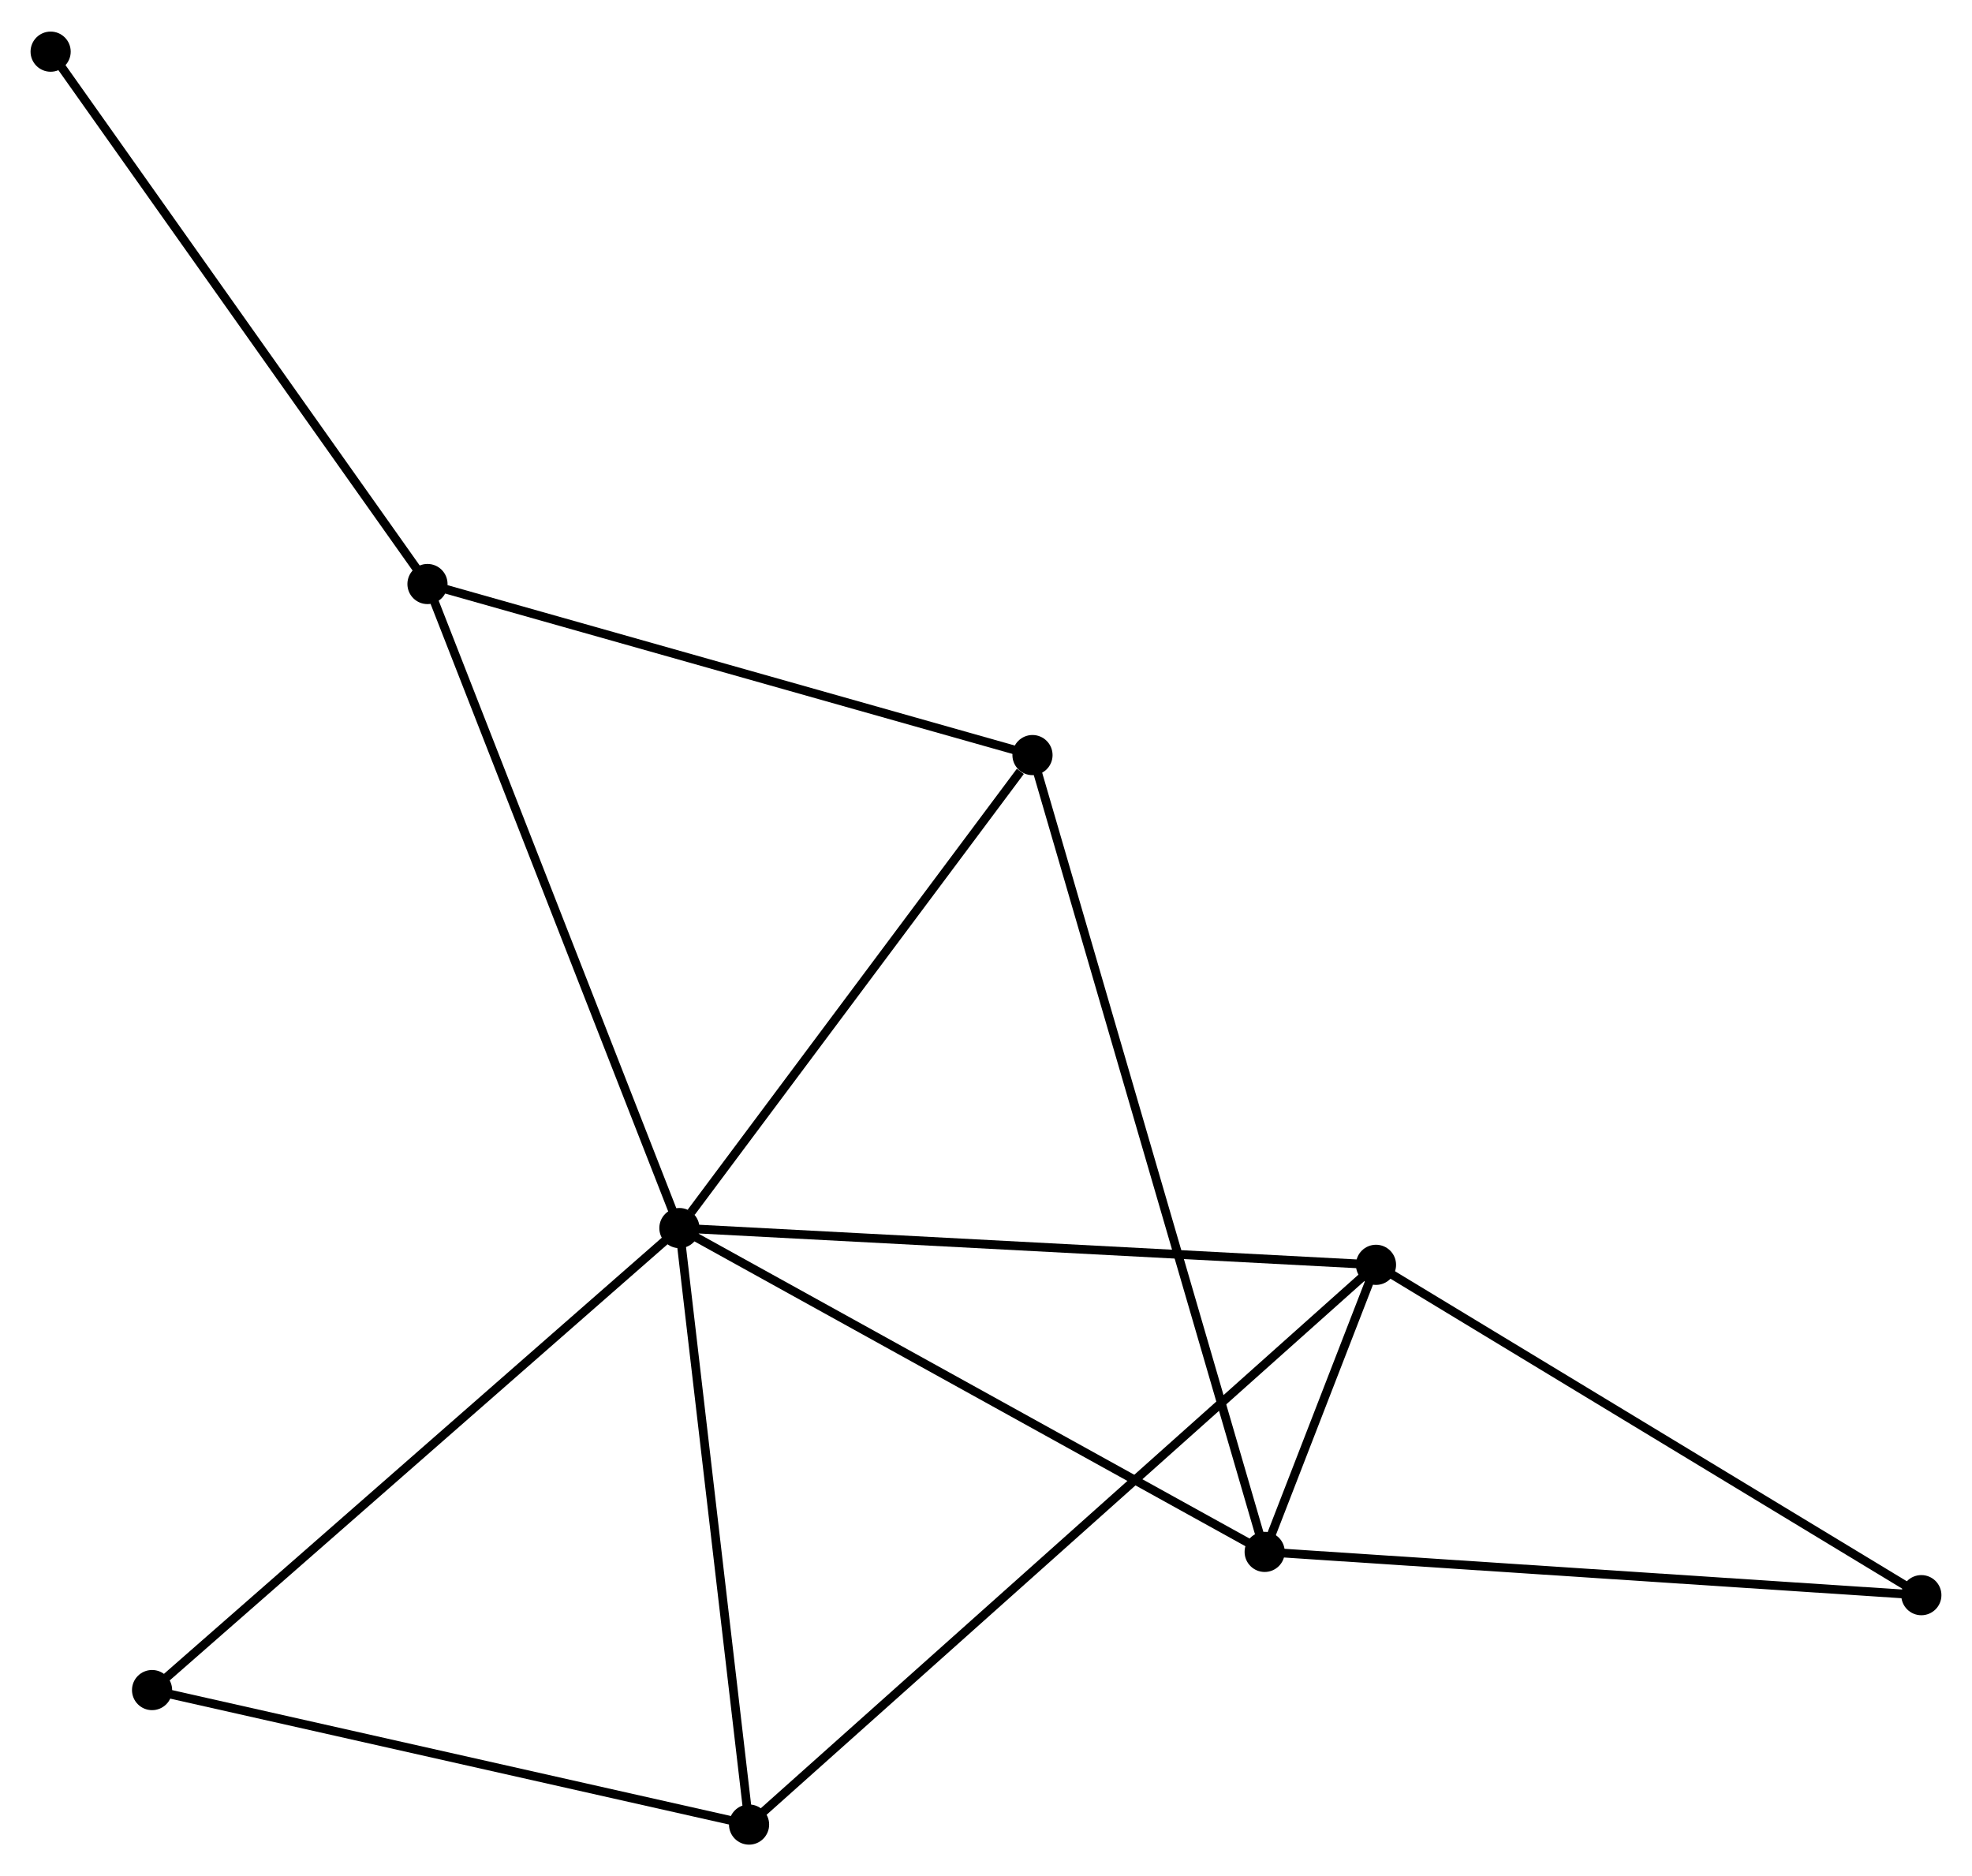 <?xml version="1.0" encoding="UTF-8" standalone="no"?>
<!DOCTYPE svg PUBLIC "-//W3C//DTD SVG 1.1//EN"
 "http://www.w3.org/Graphics/SVG/1.1/DTD/svg11.dtd">
<!-- Generated by graphviz version 2.36.0 (20140111.2315)
 -->
<!-- Title: %3 Pages: 1 -->
<svg width="226pt" height="215pt"
 viewBox="0.00 0.00 225.91 214.68" xmlns="http://www.w3.org/2000/svg" xmlns:xlink="http://www.w3.org/1999/xlink">
<g id="graph0" class="graph" transform="scale(1 1) rotate(0) translate(4 210.678)">
<title>%3</title>
<!-- 0 -->
<g id="node1" class="node"><title>0</title>
<ellipse fill="black" stroke="black" cx="73.831" cy="-70.125" rx="1.8" ry="1.8"/>
</g>
<!-- 1 -->
<g id="node2" class="node"><title>1</title>
<ellipse fill="black" stroke="black" cx="153.632" cy="-65.916" rx="1.8" ry="1.8"/>
</g>
<!-- 0&#45;&#45;1 -->
<g id="edge1" class="edge"><title>0&#45;&#45;1</title>
<path fill="none" stroke="black" d="M75.804,-70.021C86.844,-69.439 140.868,-66.589 151.728,-66.016"/>
</g>
<!-- 2 -->
<g id="node3" class="node"><title>2</title>
<ellipse fill="black" stroke="black" cx="140.879" cy="-33.035" rx="1.8" ry="1.8"/>
</g>
<!-- 0&#45;&#45;2 -->
<g id="edge2" class="edge"><title>0&#45;&#45;2</title>
<path fill="none" stroke="black" d="M75.489,-69.208C84.684,-64.121 129.368,-39.402 139.033,-34.056"/>
</g>
<!-- 3 -->
<g id="node4" class="node"><title>3</title>
<ellipse fill="black" stroke="black" cx="44.972" cy="-143.899" rx="1.8" ry="1.8"/>
</g>
<!-- 0&#45;&#45;3 -->
<g id="edge3" class="edge"><title>0&#45;&#45;3</title>
<path fill="none" stroke="black" d="M73.118,-71.949C69.125,-82.156 49.588,-132.1 45.661,-142.139"/>
</g>
<!-- 4 -->
<g id="node5" class="node"><title>4</title>
<ellipse fill="black" stroke="black" cx="114.281" cy="-124.305" rx="1.8" ry="1.8"/>
</g>
<!-- 0&#45;&#45;4 -->
<g id="edge4" class="edge"><title>0&#45;&#45;4</title>
<path fill="none" stroke="black" d="M75.177,-71.928C81.319,-80.154 106.652,-114.086 112.889,-122.44"/>
</g>
<!-- 5 -->
<g id="node6" class="node"><title>5</title>
<ellipse fill="black" stroke="black" cx="81.812" cy="-1.8" rx="1.8" ry="1.8"/>
</g>
<!-- 0&#45;&#45;5 -->
<g id="edge5" class="edge"><title>0&#45;&#45;5</title>
<path fill="none" stroke="black" d="M74.062,-68.154C75.227,-58.177 80.465,-13.339 81.596,-3.65"/>
</g>
<!-- 6 -->
<g id="node7" class="node"><title>6</title>
<ellipse fill="black" stroke="black" cx="13.421" cy="-17.206" rx="1.8" ry="1.8"/>
</g>
<!-- 0&#45;&#45;6 -->
<g id="edge6" class="edge"><title>0&#45;&#45;6</title>
<path fill="none" stroke="black" d="M72.338,-68.817C64.053,-61.559 23.791,-26.291 15.083,-18.663"/>
</g>
<!-- 1&#45;&#45;2 -->
<g id="edge7" class="edge"><title>1&#45;&#45;2</title>
<path fill="none" stroke="black" d="M152.946,-64.148C150.752,-58.492 143.916,-40.867 141.631,-34.975"/>
</g>
<!-- 1&#45;&#45;5 -->
<g id="edge8" class="edge"><title>1&#45;&#45;5</title>
<path fill="none" stroke="black" d="M152.131,-64.577C142.785,-56.233 92.627,-11.454 83.304,-3.132"/>
</g>
<!-- 7 -->
<g id="node8" class="node"><title>7</title>
<ellipse fill="black" stroke="black" cx="216.107" cy="-28.078" rx="1.8" ry="1.8"/>
</g>
<!-- 1&#45;&#45;7 -->
<g id="edge9" class="edge"><title>1&#45;&#45;7</title>
<path fill="none" stroke="black" d="M155.176,-64.981C163.744,-59.791 205.382,-34.574 214.387,-29.12"/>
</g>
<!-- 2&#45;&#45;4 -->
<g id="edge10" class="edge"><title>2&#45;&#45;4</title>
<path fill="none" stroke="black" d="M140.323,-34.941C136.862,-46.819 118.286,-110.562 114.834,-122.409"/>
</g>
<!-- 2&#45;&#45;7 -->
<g id="edge11" class="edge"><title>2&#45;&#45;7</title>
<path fill="none" stroke="black" d="M142.738,-32.913C153.056,-32.233 203.192,-28.929 214.036,-28.215"/>
</g>
<!-- 3&#45;&#45;4 -->
<g id="edge12" class="edge"><title>3&#45;&#45;4</title>
<path fill="none" stroke="black" d="M46.972,-143.334C57.093,-140.473 102.577,-127.614 112.405,-124.836"/>
</g>
<!-- 8 -->
<g id="node9" class="node"><title>8</title>
<ellipse fill="black" stroke="black" cx="1.8" cy="-204.878" rx="1.8" ry="1.8"/>
</g>
<!-- 3&#45;&#45;8 -->
<g id="edge13" class="edge"><title>3&#45;&#45;8</title>
<path fill="none" stroke="black" d="M43.905,-145.406C37.984,-153.77 9.212,-194.41 2.988,-203.2"/>
</g>
<!-- 5&#45;&#45;6 -->
<g id="edge14" class="edge"><title>5&#45;&#45;6</title>
<path fill="none" stroke="black" d="M79.839,-2.244C69.852,-4.494 24.97,-14.605 15.272,-16.789"/>
</g>
</g>
</svg>

